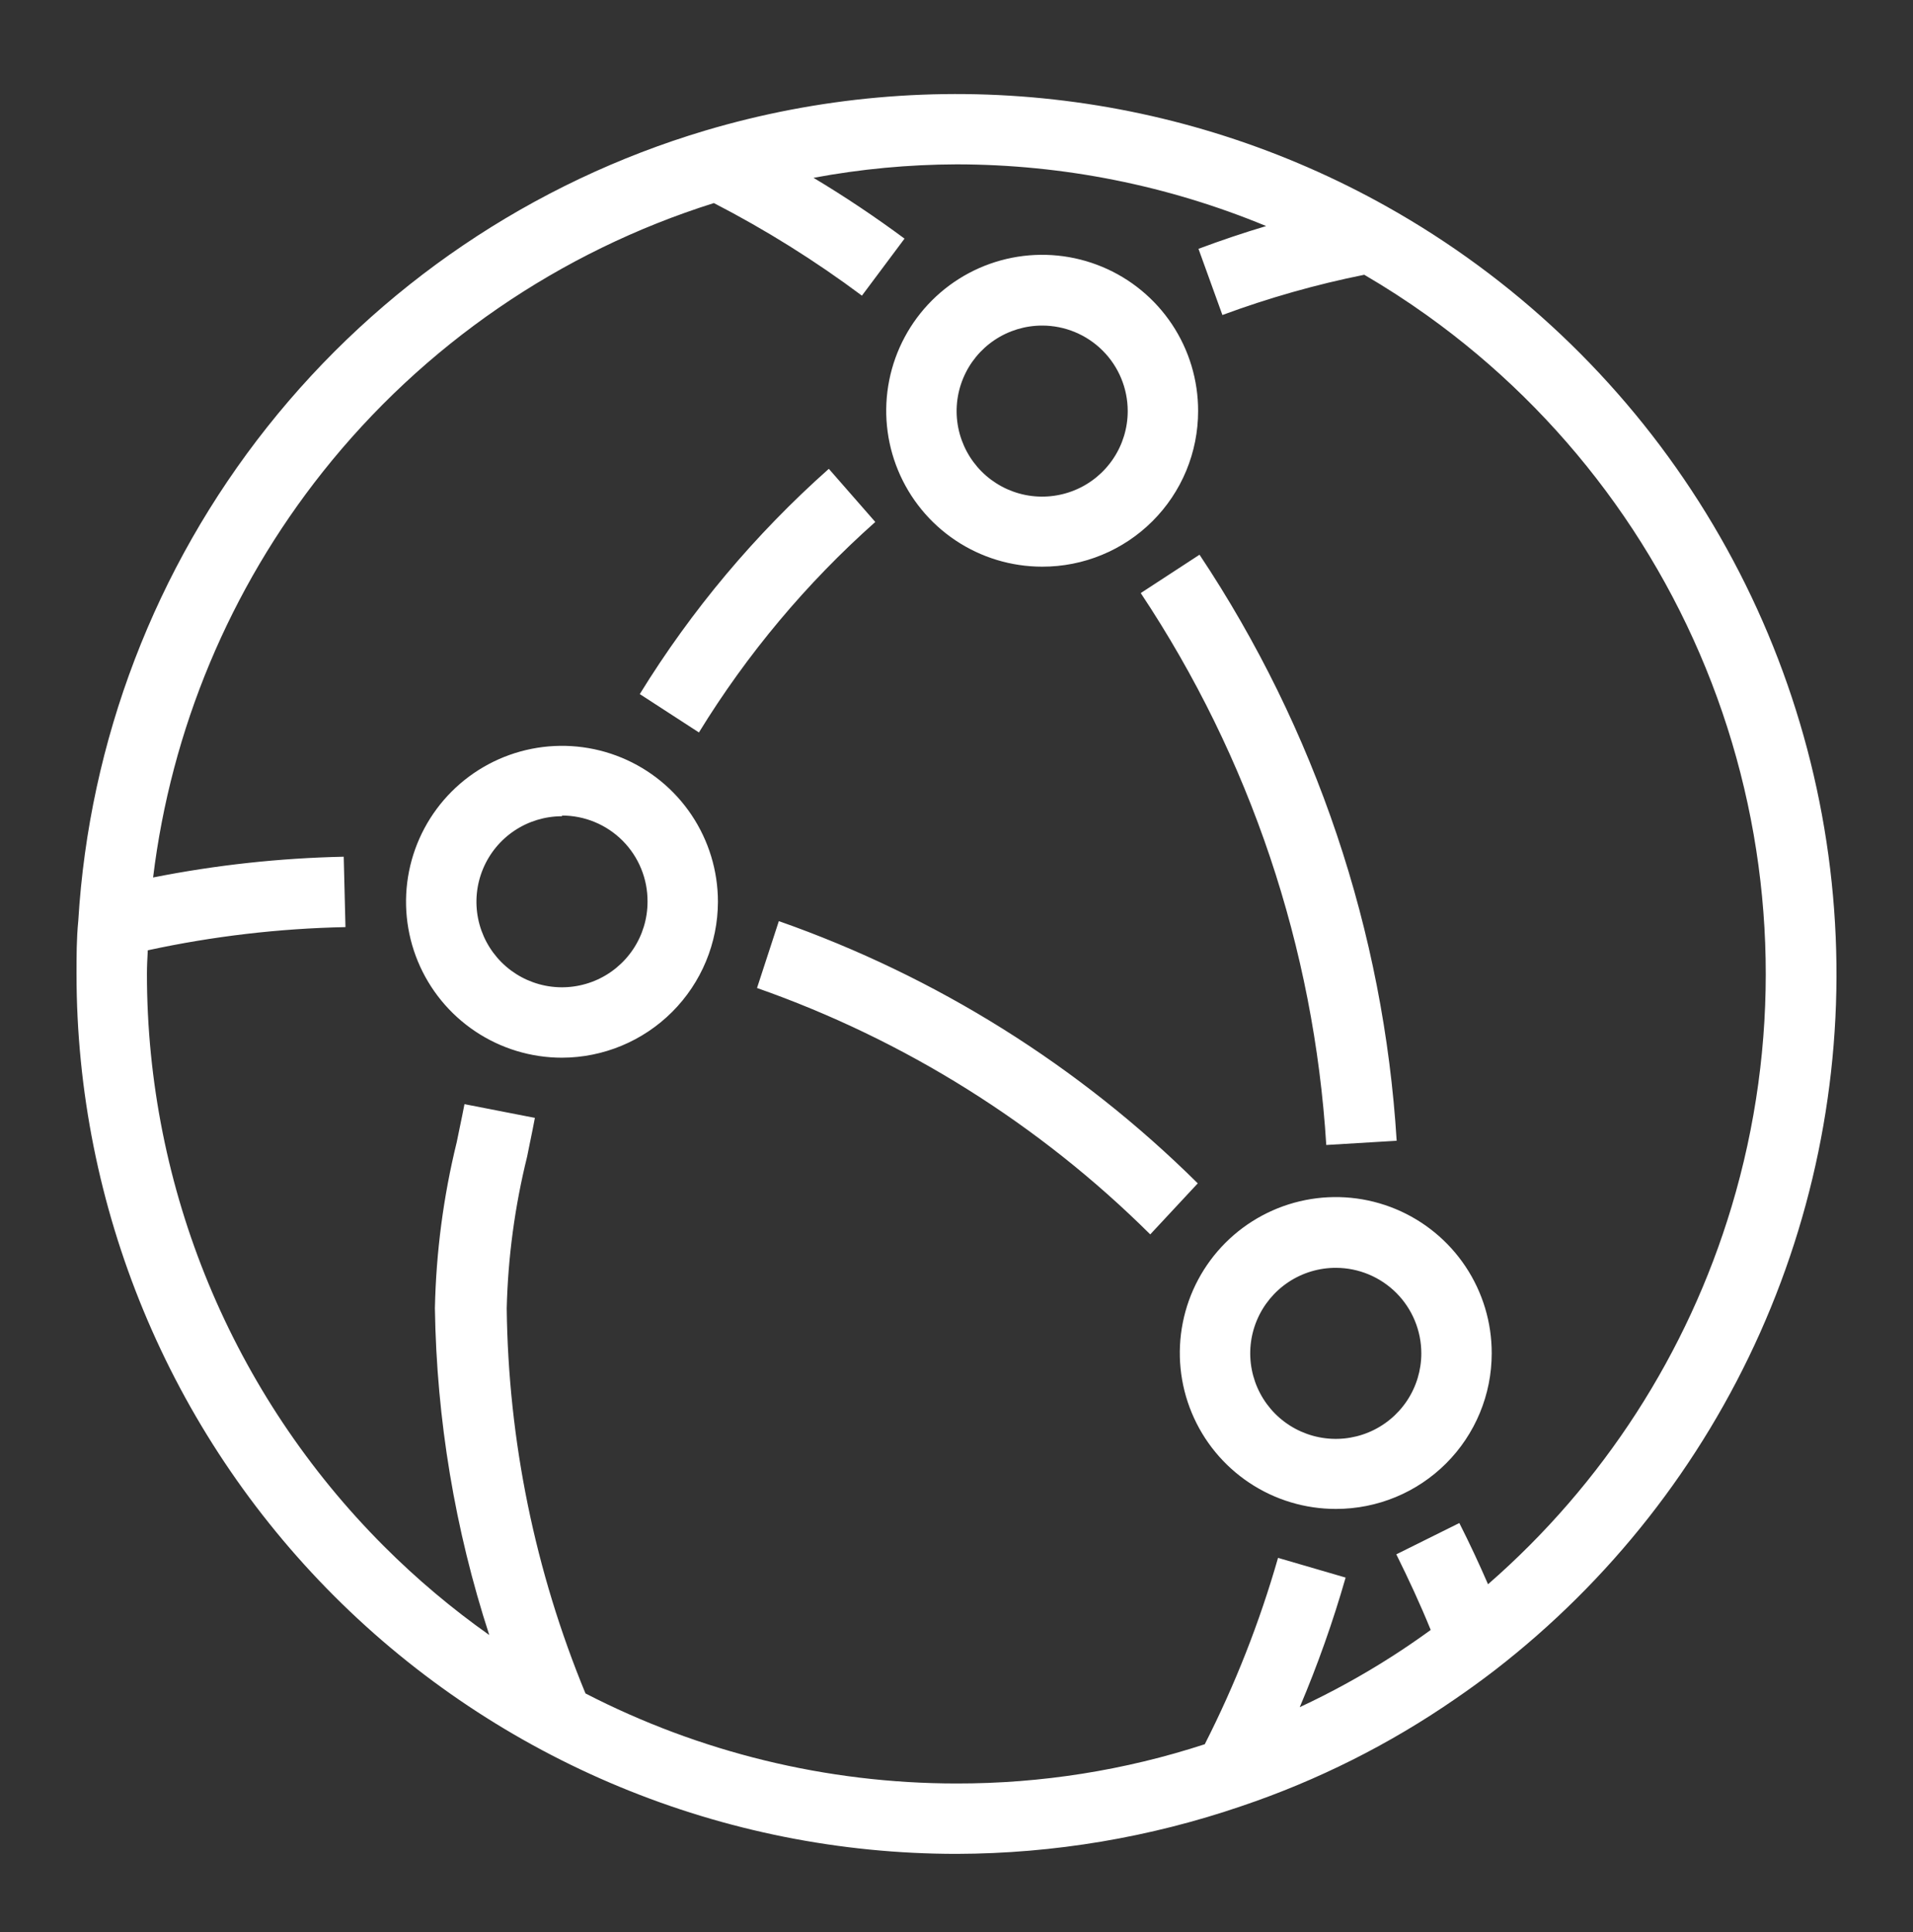 <svg width="100" height="101" viewBox="0 0 100 101" fill="none" xmlns="http://www.w3.org/2000/svg">
<rect x="0" y="0" width="100" height="101" fill="#333333" stroke="none"/>
<path fill-rule="evenodd" clip-rule="evenodd" d="M50.006 96.916C37.805 96.916 26.103 92.07 17.475 83.443C8.847 74.816 4 63.115 4 50.914C4 49.976 4 49.074 4.092 48.136C4.661 38.721 8.11 29.708 13.973 22.319C19.835 14.93 27.827 9.521 36.867 6.825C42.769 5.07 48.964 4.517 55.084 5.2C61.203 5.883 67.124 7.787 72.494 10.8C79.123 14.516 84.727 19.817 88.807 26.227C92.887 32.638 95.316 39.96 95.875 47.538C96.435 55.116 95.108 62.715 92.014 69.655C88.92 76.596 84.154 82.662 78.144 87.311C77.468 87.831 76.778 88.331 76.078 88.811C72.633 91.192 68.869 93.081 64.893 94.421C60.132 96.049 55.106 96.903 50.006 96.916ZM90.516 63.083C88.215 70.747 83.793 77.585 77.785 82.821C77.317 81.74 76.816 80.672 76.285 79.62L72.991 81.257C73.636 82.561 74.238 83.853 74.789 85.209C74.687 85.283 74.585 85.357 74.482 85.43C73.924 85.829 73.357 86.213 72.781 86.583C71.229 87.578 69.613 88.468 67.943 89.246C68.879 87.04 69.68 84.778 70.341 82.472L66.808 81.441C65.845 84.804 64.563 88.067 62.978 91.184C58.791 92.55 54.413 93.243 50.006 93.236C43.194 93.236 36.55 91.594 30.606 88.529C27.967 82.142 26.569 75.309 26.488 68.395C26.554 65.72 26.912 63.061 27.555 60.464C27.608 60.191 27.665 59.918 27.721 59.642L27.722 59.639L27.722 59.638L27.722 59.638V59.637L27.723 59.637V59.637V59.637C27.803 59.245 27.885 58.849 27.96 58.44L24.28 57.722C24.202 58.134 24.117 58.539 24.034 58.937C23.98 59.197 23.926 59.455 23.875 59.71C23.177 62.554 22.795 65.467 22.734 68.395C22.822 74.209 23.783 79.966 25.576 85.475C23.628 84.098 21.787 82.55 20.078 80.84C12.14 72.903 7.681 62.139 7.681 50.914C7.681 50.505 7.703 50.095 7.726 49.681L7.726 49.679C11.122 48.944 14.583 48.538 18.059 48.467L17.968 44.787C14.619 44.858 11.285 45.221 8.003 45.872C8.945 38.139 12.006 30.797 16.871 24.67C22.132 18.045 29.255 13.152 37.317 10.616C40.025 12.013 42.614 13.632 45.056 15.456L47.283 12.475C45.749 11.338 44.162 10.277 42.526 9.296C44.99 8.836 47.493 8.6 50.006 8.592C55.59 8.596 61.085 9.704 66.186 11.818C64.994 12.174 63.815 12.571 62.649 13.008L63.9 16.468C66.314 15.575 68.793 14.871 71.316 14.364C72.444 15.023 73.545 15.735 74.614 16.5C81.791 21.637 87.183 28.89 90.034 37.242C92.885 45.595 93.054 54.63 90.516 63.083ZM59.631 31.004C65.347 39.601 68.692 49.554 69.329 59.857L73.009 59.636C72.334 48.694 68.779 38.125 62.704 28.999L59.631 31.004ZM39.572 51.65C47.297 54.362 54.319 58.762 60.128 64.531L62.612 61.863C56.421 55.724 48.94 51.041 40.713 48.154L39.572 51.65ZM33.444 36.285L36.536 38.291C39.052 34.191 42.159 30.483 45.755 27.287L43.326 24.509C39.475 27.931 36.145 31.898 33.444 36.285ZM49.947 28.249C51.288 29.146 52.865 29.624 54.478 29.624C55.548 29.627 56.608 29.418 57.596 29.01C58.586 28.603 59.484 28.004 60.242 27.248C60.999 26.493 61.6 25.596 62.01 24.608C62.419 23.62 62.63 22.561 62.63 21.491C62.634 19.878 62.159 18.3 61.266 16.957C60.372 15.614 59.1 14.566 57.611 13.947C56.121 13.327 54.482 13.163 52.899 13.475C51.316 13.788 49.862 14.563 48.72 15.702C47.578 16.841 46.8 18.294 46.484 19.875C46.168 21.457 46.328 23.097 46.945 24.588C47.561 26.078 48.606 27.352 49.947 28.249ZM51.994 17.773C52.729 17.282 53.594 17.02 54.478 17.02C55.664 17.02 56.801 17.491 57.64 18.329C58.479 19.168 58.95 20.305 58.95 21.491C58.95 22.375 58.688 23.24 58.196 23.975C57.705 24.71 57.007 25.284 56.189 25.622C55.372 25.96 54.473 26.049 53.606 25.877C52.738 25.704 51.941 25.278 51.316 24.653C50.691 24.027 50.265 23.231 50.092 22.363C49.92 21.496 50.008 20.597 50.347 19.78C50.685 18.963 51.258 18.265 51.994 17.773ZM29.377 55.294C27.765 55.294 26.188 54.816 24.848 53.92C23.507 53.024 22.462 51.751 21.845 50.261C21.228 48.772 21.067 47.133 21.381 45.552C21.696 43.971 22.472 42.518 23.612 41.378C24.753 40.238 26.205 39.462 27.787 39.147C29.368 38.833 31.007 38.994 32.497 39.611C33.986 40.228 35.26 41.273 36.155 42.613C37.051 43.954 37.529 45.53 37.529 47.142C37.525 49.302 36.664 51.373 35.136 52.901C33.608 54.428 31.538 55.289 29.377 55.294ZM29.377 42.671C28.493 42.671 27.628 42.933 26.893 43.424C26.157 43.915 25.584 44.614 25.246 45.431C24.907 46.248 24.819 47.147 24.991 48.014C25.164 48.882 25.59 49.678 26.215 50.304C26.84 50.929 27.637 51.355 28.505 51.528C29.372 51.7 30.271 51.611 31.088 51.273C31.905 50.935 32.604 50.361 33.095 49.626C33.587 48.891 33.849 48.026 33.849 47.142C33.854 46.552 33.742 45.966 33.519 45.42C33.297 44.873 32.968 44.376 32.552 43.956C32.136 43.537 31.642 43.205 31.097 42.978C30.552 42.751 29.967 42.634 29.377 42.634V42.671ZM65.308 77.517C66.652 78.412 68.23 78.887 69.844 78.883C72.001 78.883 74.07 78.027 75.596 76.501C77.121 74.976 77.978 72.907 77.978 70.75C77.982 69.136 77.506 67.558 76.612 66.215C75.718 64.871 74.445 63.824 72.954 63.204C71.464 62.585 69.823 62.422 68.24 62.736C66.657 63.05 65.203 63.827 64.061 64.968C62.92 66.109 62.143 67.563 61.829 69.146C61.515 70.729 61.678 72.37 62.298 73.86C62.917 75.35 63.965 76.623 65.308 77.517ZM67.355 67.023C68.093 66.534 68.959 66.275 69.844 66.279C71.027 66.284 72.16 66.757 72.995 67.595C73.829 68.433 74.298 69.568 74.298 70.75C74.298 71.635 74.035 72.501 73.543 73.236C73.05 73.972 72.351 74.545 71.533 74.883C70.715 75.221 69.815 75.308 68.947 75.134C68.079 74.96 67.282 74.533 66.657 73.906C66.033 73.278 65.608 72.48 65.438 71.611C65.267 70.743 65.358 69.843 65.7 69.026C66.041 68.21 66.617 67.513 67.355 67.023Z" fill="white"/>
</svg>
